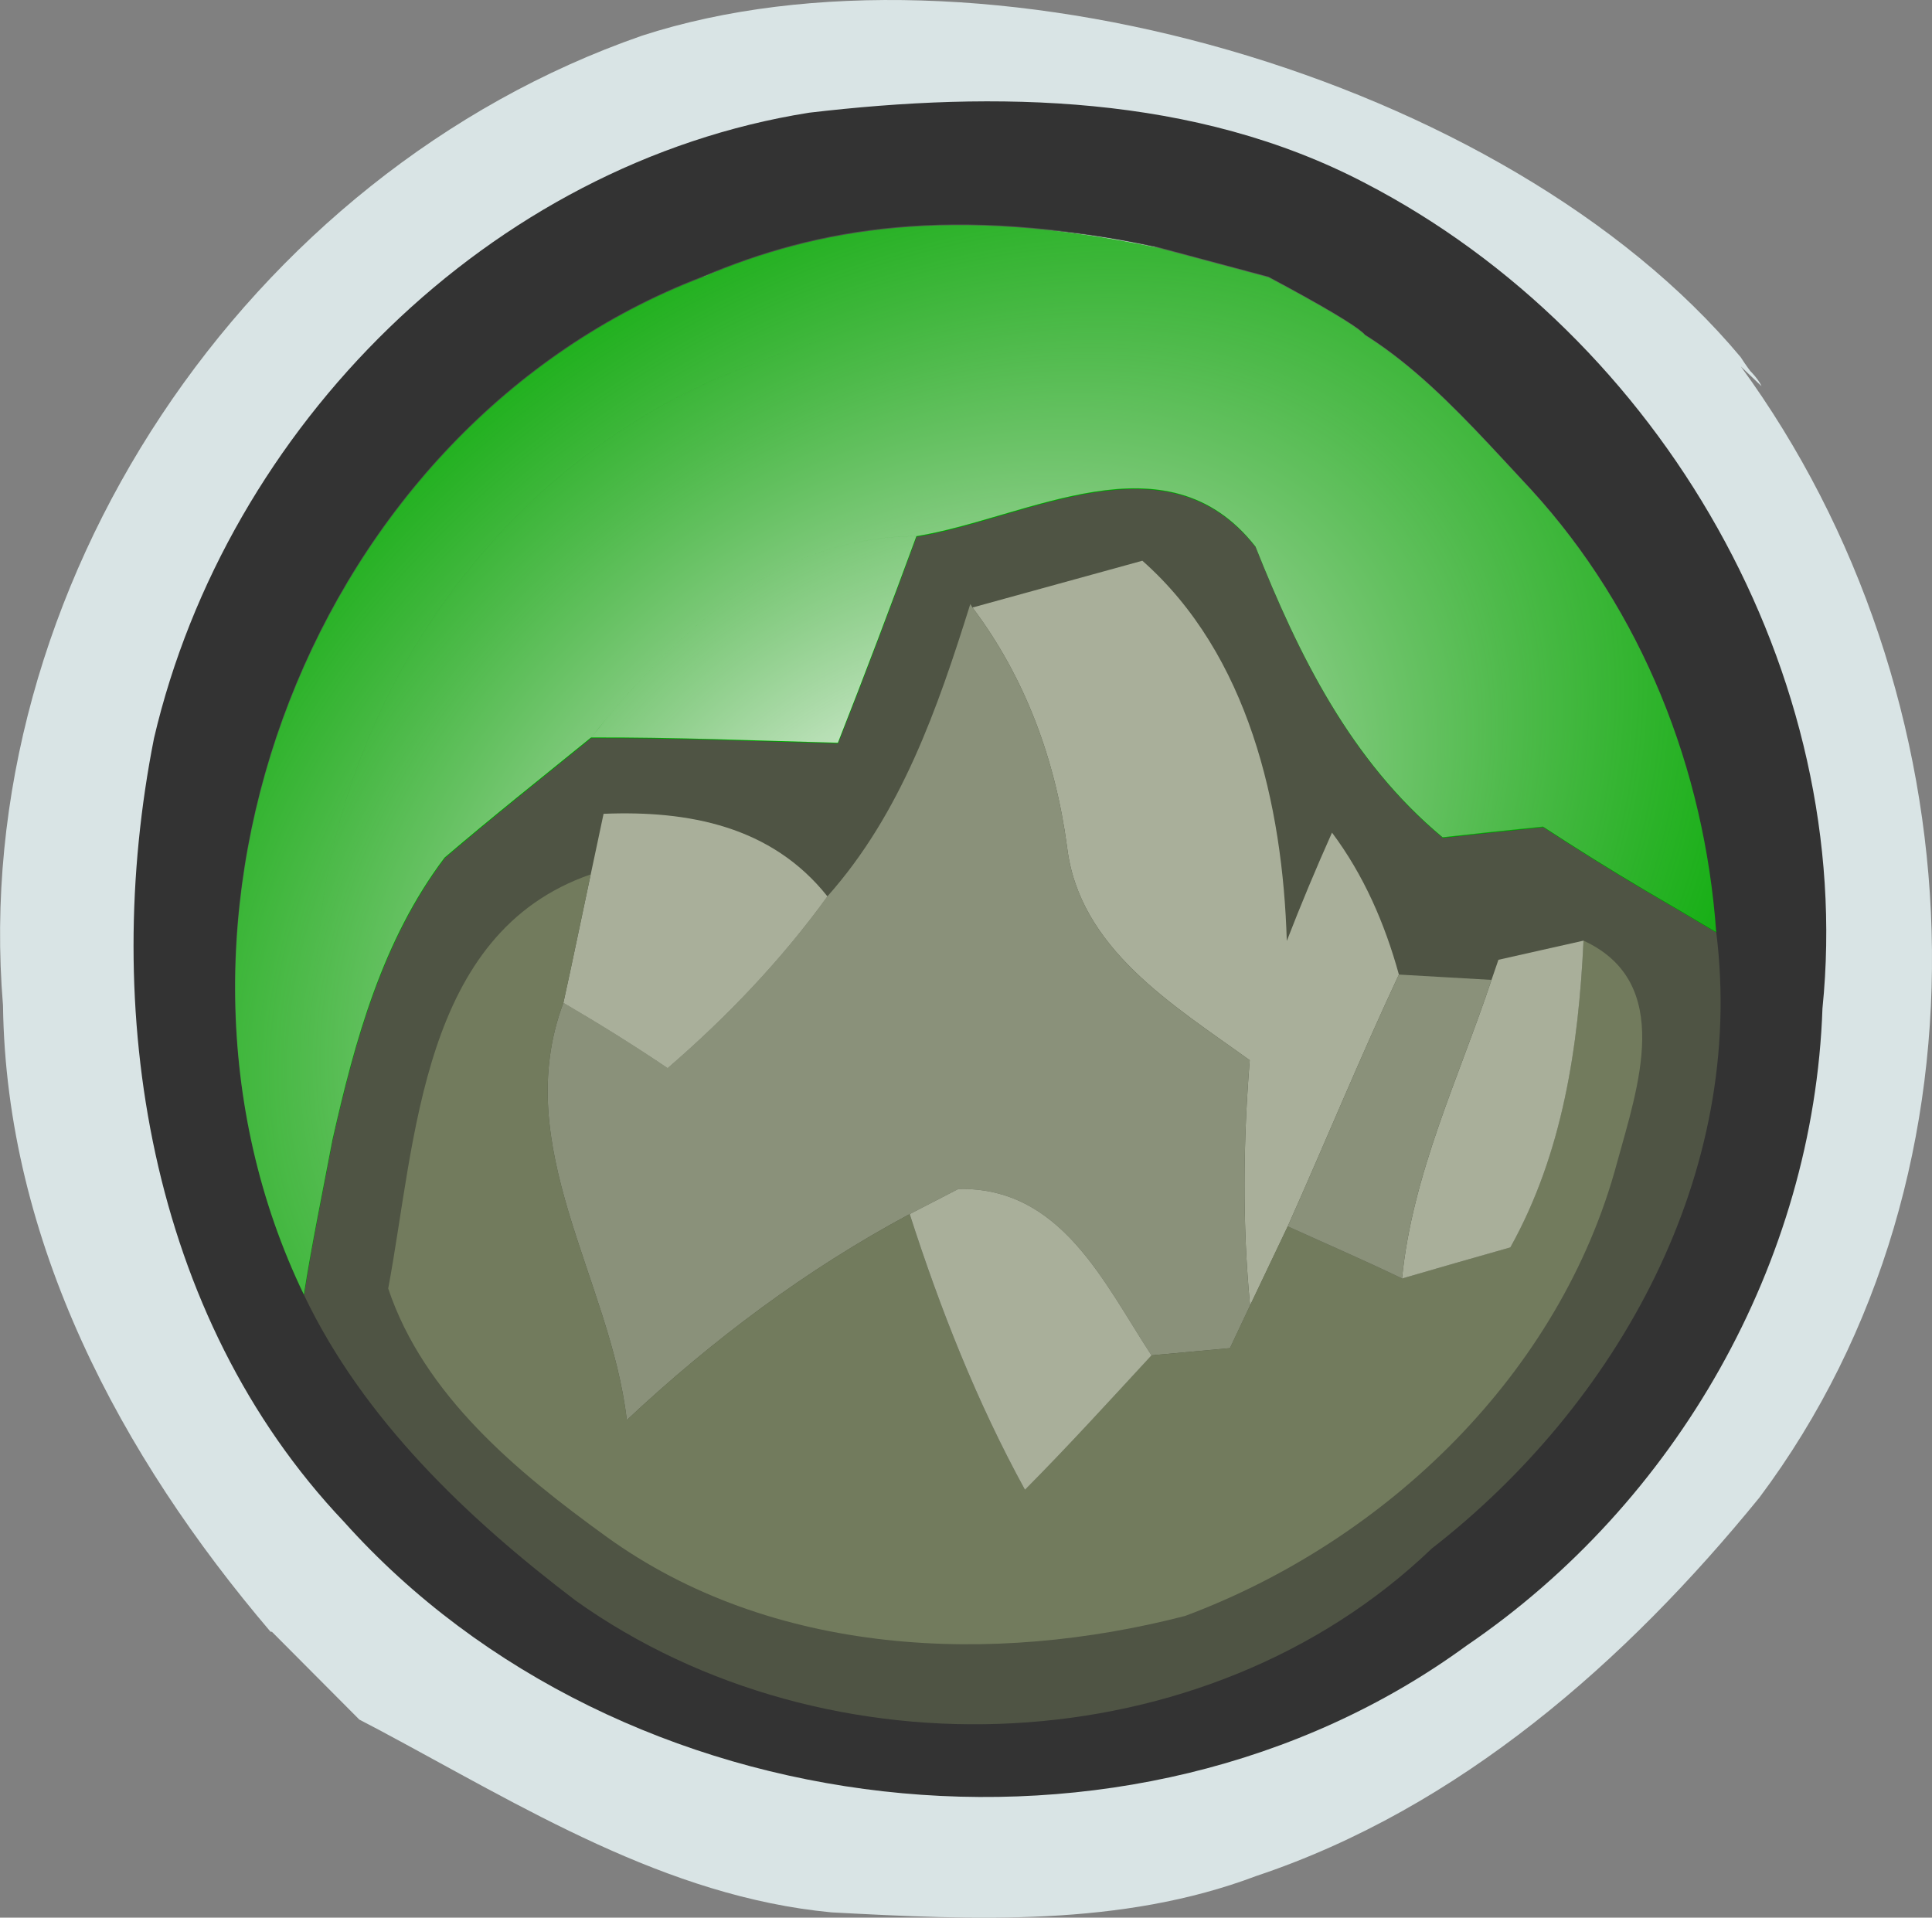 <?xml version="1.0" encoding="UTF-8" standalone="no"?>
<!-- Created with Inkscape (http://www.inkscape.org/) -->
<!-- Extracted from YugiPedia (https://ms.yugipedia.com//6/6c/BAM-EARTH.svg) -->

<svg
   xmlns:dc="http://purl.org/dc/elements/1.1/"
   xmlns:cc="http://creativecommons.org/ns#"
   xmlns:rdf="http://www.w3.org/1999/02/22-rdf-syntax-ns#"
   xmlns:svg="http://www.w3.org/2000/svg"
   xmlns="http://www.w3.org/2000/svg"
   xmlns:xlink="http://www.w3.org/1999/xlink"
   xmlns:sodipodi="http://sodipodi.sourceforge.net/DTD/sodipodi-0.dtd"
   xmlns:inkscape="http://www.inkscape.org/namespaces/inkscape"
   width="76.917"
   height="76.349"
   id="svg3426"
   version="1.1"
   inkscape:version="0.48.1 "
   sodipodi:docname="New document 9">
  <rect width="100%" height="100%" fill="#808080" stroke="none"/>
  <defs
     id="defs3428">
    <radialGradient
       inkscape:collect="always"
       xlink:href="#linearGradient4568"
       id="radialGradient4574"
       cx="285.087"
       cy="33.394"
       fx="285.087"
       fy="33.394"
       r="23.585"
       gradientTransform="matrix(1.475,-1.112,0.796,1.055,-75.68,810.35)"
       gradientUnits="userSpaceOnUse" />
    <linearGradient
       inkscape:collect="always"
       id="linearGradient4568">
      <stop
         style="stop-color:#ffffff;stop-opacity:1"
         offset="0"
         id="stop4570" />
      <stop
         style="stop-color:#a9af9a;stop-opacity:0;"
         offset="1"
         id="stop4572" />
    </linearGradient>
  </defs>
  <sodipodi:namedview
     id="base"
     pagecolor="#ffffff"
     bordercolor="#666666"
     borderopacity="1.0"
     inkscape:pageopacity="0.0"
     inkscape:pageshadow="2"
     inkscape:zoom="1.979899"
     inkscape:cx="65.899695"
     inkscape:cy="-16.300712"
     inkscape:document-units="px"
     inkscape:current-layer="layer1"
     showgrid="false"
     fit-margin-top="0"
     fit-margin-left="0"
     fit-margin-right="0"
     fit-margin-bottom="0"
     inkscape:window-width="469"
     inkscape:window-height="455"
     inkscape:window-x="161"
     inkscape:window-y="161"
     inkscape:window-maximized="0" />
  <g
     inkscape:label="Layer 1"
     inkscape:groupmode="layer"
     id="layer1"
     transform="translate(-335.35,-492.982)">
    <path
       d="m 360.892,494.408 c 13.35,-4.338 34.394,1.591 43.756,12.791 0.95,1.48 0.946,0.707 -1.919,-0.906 0.35,-0.188 -2.4,-2.344 -2.562,-2.981 l 3.447,3.234 c 0.094,0.122 1.566,1.113 1.866,1.812 l -0.825,-0.787 c 9.475,12.975 10.537,31.95 0.738,45.038 -5.3,6.513 -11.938,12.363 -20.025,15.062 -5.388,2.038 -11.262,1.75 -16.913,1.45 -6.6,-0.625 -12.3,-4.213 -18.012,-7.263 l -0.787,-0.412 -3.515,-3.531 c -0.848,-4.265 4.141,-1.261 1.003,0.118 l -1.025,-0.087 c -5.963,-7 -10.525,-15.537 -10.65,-24.938 -1.387,-16.65 9.738,-33.15 25.425,-38.6 z"
       id="path10"
       inkscape:connector-curvature="0"
       style="fill:#d9e4e5"
       sodipodi:nodetypes="ccccccccccccccccc" />
    <path
       style="fill:#333333"
       inkscape:connector-curvature="0"
       d="m 367.555,497.47 c 7.438,-0.875 15.375,-0.75 22.163,2.812 11.762,6.112 19.538,19.538 18.188,32.85 -0.35,10.113 -5.825,19.688 -14.162,25.363 -13.35,9.762 -33.7,7.362 -44.7,-4.925 -7.787,-8.213 -9.7,-20.413 -7.562,-31.2 2.9,-12.387 13.375,-22.887 26.075,-24.9 z"
       id="path18" />
    <path
       style="fill:#e3f7fc"
       inkscape:connector-curvature="0"
       d="m 363.317,504.02 c 5.713,-2.225 12.175,-2.525 18.125,-1.175 -6.05,-0.3 -12.238,-0.475 -18.125,1.175 z"
       id="path28" />
    <path
       style="fill:#4f5444"
       inkscape:connector-curvature="0"
       d="m 371.842,514.358 c 4.438,-0.725 9.938,-4.125 13.5,0.412 1.725,4.325 3.788,8.525 7.45,11.575 1.325,-0.15 2.663,-0.287 4,-0.425 1.325,0.863 2.663,1.7 4.037,2.513 0.713,0.412 2.138,1.25 2.85,1.675 1.188,9.588 -3.913,18.762 -11.325,24.525 -9,8.637 -24.05,9.225 -34.087,2.075 -4.312,-3.275 -8.45,-7.213 -10.812,-12.162 0.325,-2.062 0.75,-4.1 1.137,-6.15 0.887,-3.938 1.988,-7.963 4.463,-11.238 1.913,-1.637 3.888,-3.2 5.838,-4.787 3.275,-0.013 6.55,0.125 9.825,0.212 1.075,-2.725 2.112,-5.475 3.125,-8.225 z"
       id="path72" />
    <path
       inkscape:connector-curvature="0"
       id="path80"
       style="fill:#00ae00;fill-opacity:1"
       d="m 358.892,522.37 c 3.312,-4.112 7.287,-8 12.95,-8.012 -1.012,2.75 -2.05,5.5 -3.125,8.225 -3.275,-0.087 -6.55,-0.225 -9.825,-0.212 z m -5.838,4.787 c 1.363,-10.2 11.338,-17.812 21.45,-17.5 10,-0.438 19.488,6.725 22.288,16.262 -1.337,0.138 -2.675,0.275 -4,0.425 -3.663,-3.05 -5.725,-7.25 -7.45,-11.575 -3.562,-4.537 -9.062,-1.137 -13.5,-0.412 -5.662,0.013 -9.637,3.9 -12.95,8.012 -1.95,1.587 -3.925,3.15 -5.838,4.787 z m 12.25,-19.637 c 14.9,-6.438 34.375,4.487 35.525,20.913 -1.375,-0.812 -2.712,-1.65 -4.037,-2.513 -2.8,-9.537 -12.287,-16.7 -22.288,-16.262 -10.113,-0.312 -20.087,7.3 -21.45,17.5 -2.475,3.275 -3.575,7.3 -4.463,11.238 -3,-12.662 4.5,-26.475 16.712,-30.875 z m -1.988,-3.5 c 4.606,-1.959 9.954,-2.889 18.125,-1.175 l 4.416,1.182 c 9.155,4.886 -0.924,0.926 0.414,0.814 4.187,1.041 7.032,4.429 10.045,7.654 4.412,4.825 6.9,11.113 7.362,17.613 -0.713,-0.425 -2.138,-1.262 -2.85,-1.675 -1.15,-16.425 -20.625,-27.35 -35.525,-20.913 -12.213,4.4 -19.712,18.212 -16.712,30.875 -0.388,2.05 -0.812,4.088 -1.137,6.15 -7.188,-14.9 0.35,-34.587 15.863,-40.525 z" />
    <path
       style="fill:#a9af9a"
       inkscape:connector-curvature="0"
       d="m 374.067,517.17 c 2.25,-0.625 4.513,-1.238 6.763,-1.863 4.225,3.737 5.588,9.713 5.75,15.137 0.562,-1.45 1.163,-2.888 1.8,-4.312 1.262,1.688 2.1,3.612 2.663,5.65 -1.55,3.312 -2.938,6.7 -4.425,10.025 -0.375,0.787 -1.125,2.362 -1.5,3.15 -0.312,-3.25 -0.275,-6.525 -0.013,-9.762 -3.025,-2.188 -6.8,-4.438 -7.275,-8.512 -0.463,-3.45 -1.663,-6.725 -3.763,-9.512 z"
       id="path84" />
    <path
       style="fill:#8a917a"
       inkscape:connector-curvature="0"
       d="m 373.98,517.033 0.087,0.138 c 2.1,2.788 3.3,6.062 3.763,9.512 0.475,4.075 4.25,6.325 7.275,8.512 -0.263,3.237 -0.3,6.513 0.013,9.762 -0.2,0.425 -0.6,1.275 -0.8,1.7 -0.787,0.075 -2.337,0.212 -3.125,0.287 -1.9,-2.9 -3.6,-6.713 -7.688,-6.625 -0.487,0.25 -1.45,0.75 -1.938,1 -4.112,2.2 -7.862,5.013 -11.262,8.2 -0.65,-5.612 -4.675,-10.875 -2.525,-16.613 1.413,0.825 2.8,1.688 4.15,2.6 2.362,-2.038 4.525,-4.3 6.362,-6.838 2.938,-3.3 4.388,-7.487 5.688,-11.637 z"
       id="path86" />
    <path
       style="fill:#a9af9a"
       inkscape:connector-curvature="0"
       d="m 359.38,525.383 c 3.375,-0.138 6.688,0.487 8.912,3.288 -1.837,2.538 -4,4.8 -6.362,6.838 -1.35,-0.912 -2.737,-1.775 -4.15,-2.6 0.375,-1.7 0.725,-3.413 1.087,-5.112 0.125,-0.6 0.388,-1.812 0.512,-2.413 z"
       id="path114" />
    <path
       style="fill:#727b5d"
       inkscape:connector-curvature="0"
       d="m 350.805,544.283 c 1.113,-5.925 1.3,-14.15 8.062,-16.488 -0.362,1.7 -0.713,3.413 -1.087,5.112 -2.15,5.737 1.875,11 2.525,16.613 3.4,-3.188 7.15,-6 11.262,-8.2 1.212,3.775 2.675,7.487 4.588,10.975 1.725,-1.738 3.375,-3.55 5.037,-5.35 0.787,-0.075 2.337,-0.212 3.125,-0.287 0.2,-0.425 0.6,-1.275 0.8,-1.7 0.375,-0.787 1.125,-2.362 1.5,-3.15 1.512,0.688 3.05,1.35 4.55,2.075 1.075,-0.312 3.237,-0.938 4.312,-1.238 2.087,-3.75 2.712,-7.987 2.913,-12.213 3.638,1.675 2.15,5.862 1.337,8.838 -2.25,8.4 -9.188,15.062 -17.2,18.05 -7.65,1.975 -16.462,1.613 -23.062,-3.175 -3.525,-2.55 -7.237,-5.612 -8.662,-9.863 z"
       id="path116" />
    <path
       style="fill:#a9af9a"
       inkscape:connector-curvature="0"
       d="m 395.005,531.195 c 0.85,-0.188 2.538,-0.575 3.388,-0.762 -0.2,4.225 -0.825,8.463 -2.913,12.213 -1.075,0.3 -3.237,0.925 -4.312,1.238 0.412,-4.162 2.25,-7.963 3.562,-11.887 l 0.275,-0.8 z"
       id="path122" />
    <path
       style="fill:#8a917a"
       inkscape:connector-curvature="0"
       d="m 391.042,531.783 c 0.925,0.05 2.763,0.163 3.688,0.212 -1.312,3.925 -3.15,7.725 -3.562,11.887 -1.5,-0.725 -3.038,-1.387 -4.55,-2.075 1.488,-3.325 2.875,-6.713 4.425,-10.025 z"
       id="path126" />
    <path
       style="fill:#a9af9a"
       inkscape:connector-curvature="0"
       d="m 371.567,541.32 c 0.487,-0.25 1.45,-0.75 1.938,-1 4.088,-0.087 5.787,3.725 7.688,6.625 -1.663,1.8 -3.312,3.612 -5.037,5.35 -1.913,-3.487 -3.375,-7.2 -4.588,-10.975 z"
       id="path142" />
    <path
       inkscape:connector-curvature="0"
       id="path80-0"
       style="fill:url(#radialGradient4574);fill-opacity:1"
       d="m 358.883,522.341 c 3.312,-4.112 7.287,-8 12.95,-8.012 -1.012,2.75 -2.05,5.5 -3.125,8.225 -3.275,-0.087 -6.55,-0.225 -9.825,-0.212 z m -5.838,4.787 c 1.363,-10.2 11.338,-17.812 21.45,-17.5 10,-0.438 19.488,6.725 22.288,16.262 -1.337,0.138 -2.675,0.275 -4,0.425 -3.663,-3.05 -5.725,-7.25 -7.45,-11.575 -3.562,-4.537 -9.062,-1.137 -13.5,-0.412 -5.662,0.013 -9.637,3.9 -12.95,8.012 -1.95,1.587 -3.925,3.15 -5.838,4.787 z m 12.25,-19.637 c 14.9,-6.438 34.375,4.487 35.525,20.913 -1.375,-0.812 -2.712,-1.65 -4.037,-2.513 -2.8,-9.537 -12.287,-16.7 -22.288,-16.262 -10.113,-0.312 -20.087,7.3 -21.45,17.5 -2.475,3.275 -3.575,7.3 -4.463,11.238 -3,-12.662 4.5,-26.475 16.712,-30.875 z m -1.988,-3.5 c 4.606,-1.959 9.954,-2.889 18.125,-1.175 l 4.416,1.182 c 9.155,4.886 -0.924,0.926 0.414,0.814 4.187,1.041 7.032,4.429 10.045,7.654 4.412,4.825 6.9,11.113 7.362,17.613 -0.713,-0.425 -2.138,-1.262 -2.85,-1.675 -1.15,-16.425 -20.625,-27.35 -35.525,-20.913 -12.213,4.4 -19.712,18.212 -16.712,30.875 -0.388,2.05 -0.812,4.088 -1.137,6.15 -7.188,-14.9 0.35,-34.587 15.863,-40.525 z" />
  </g>
</svg>
